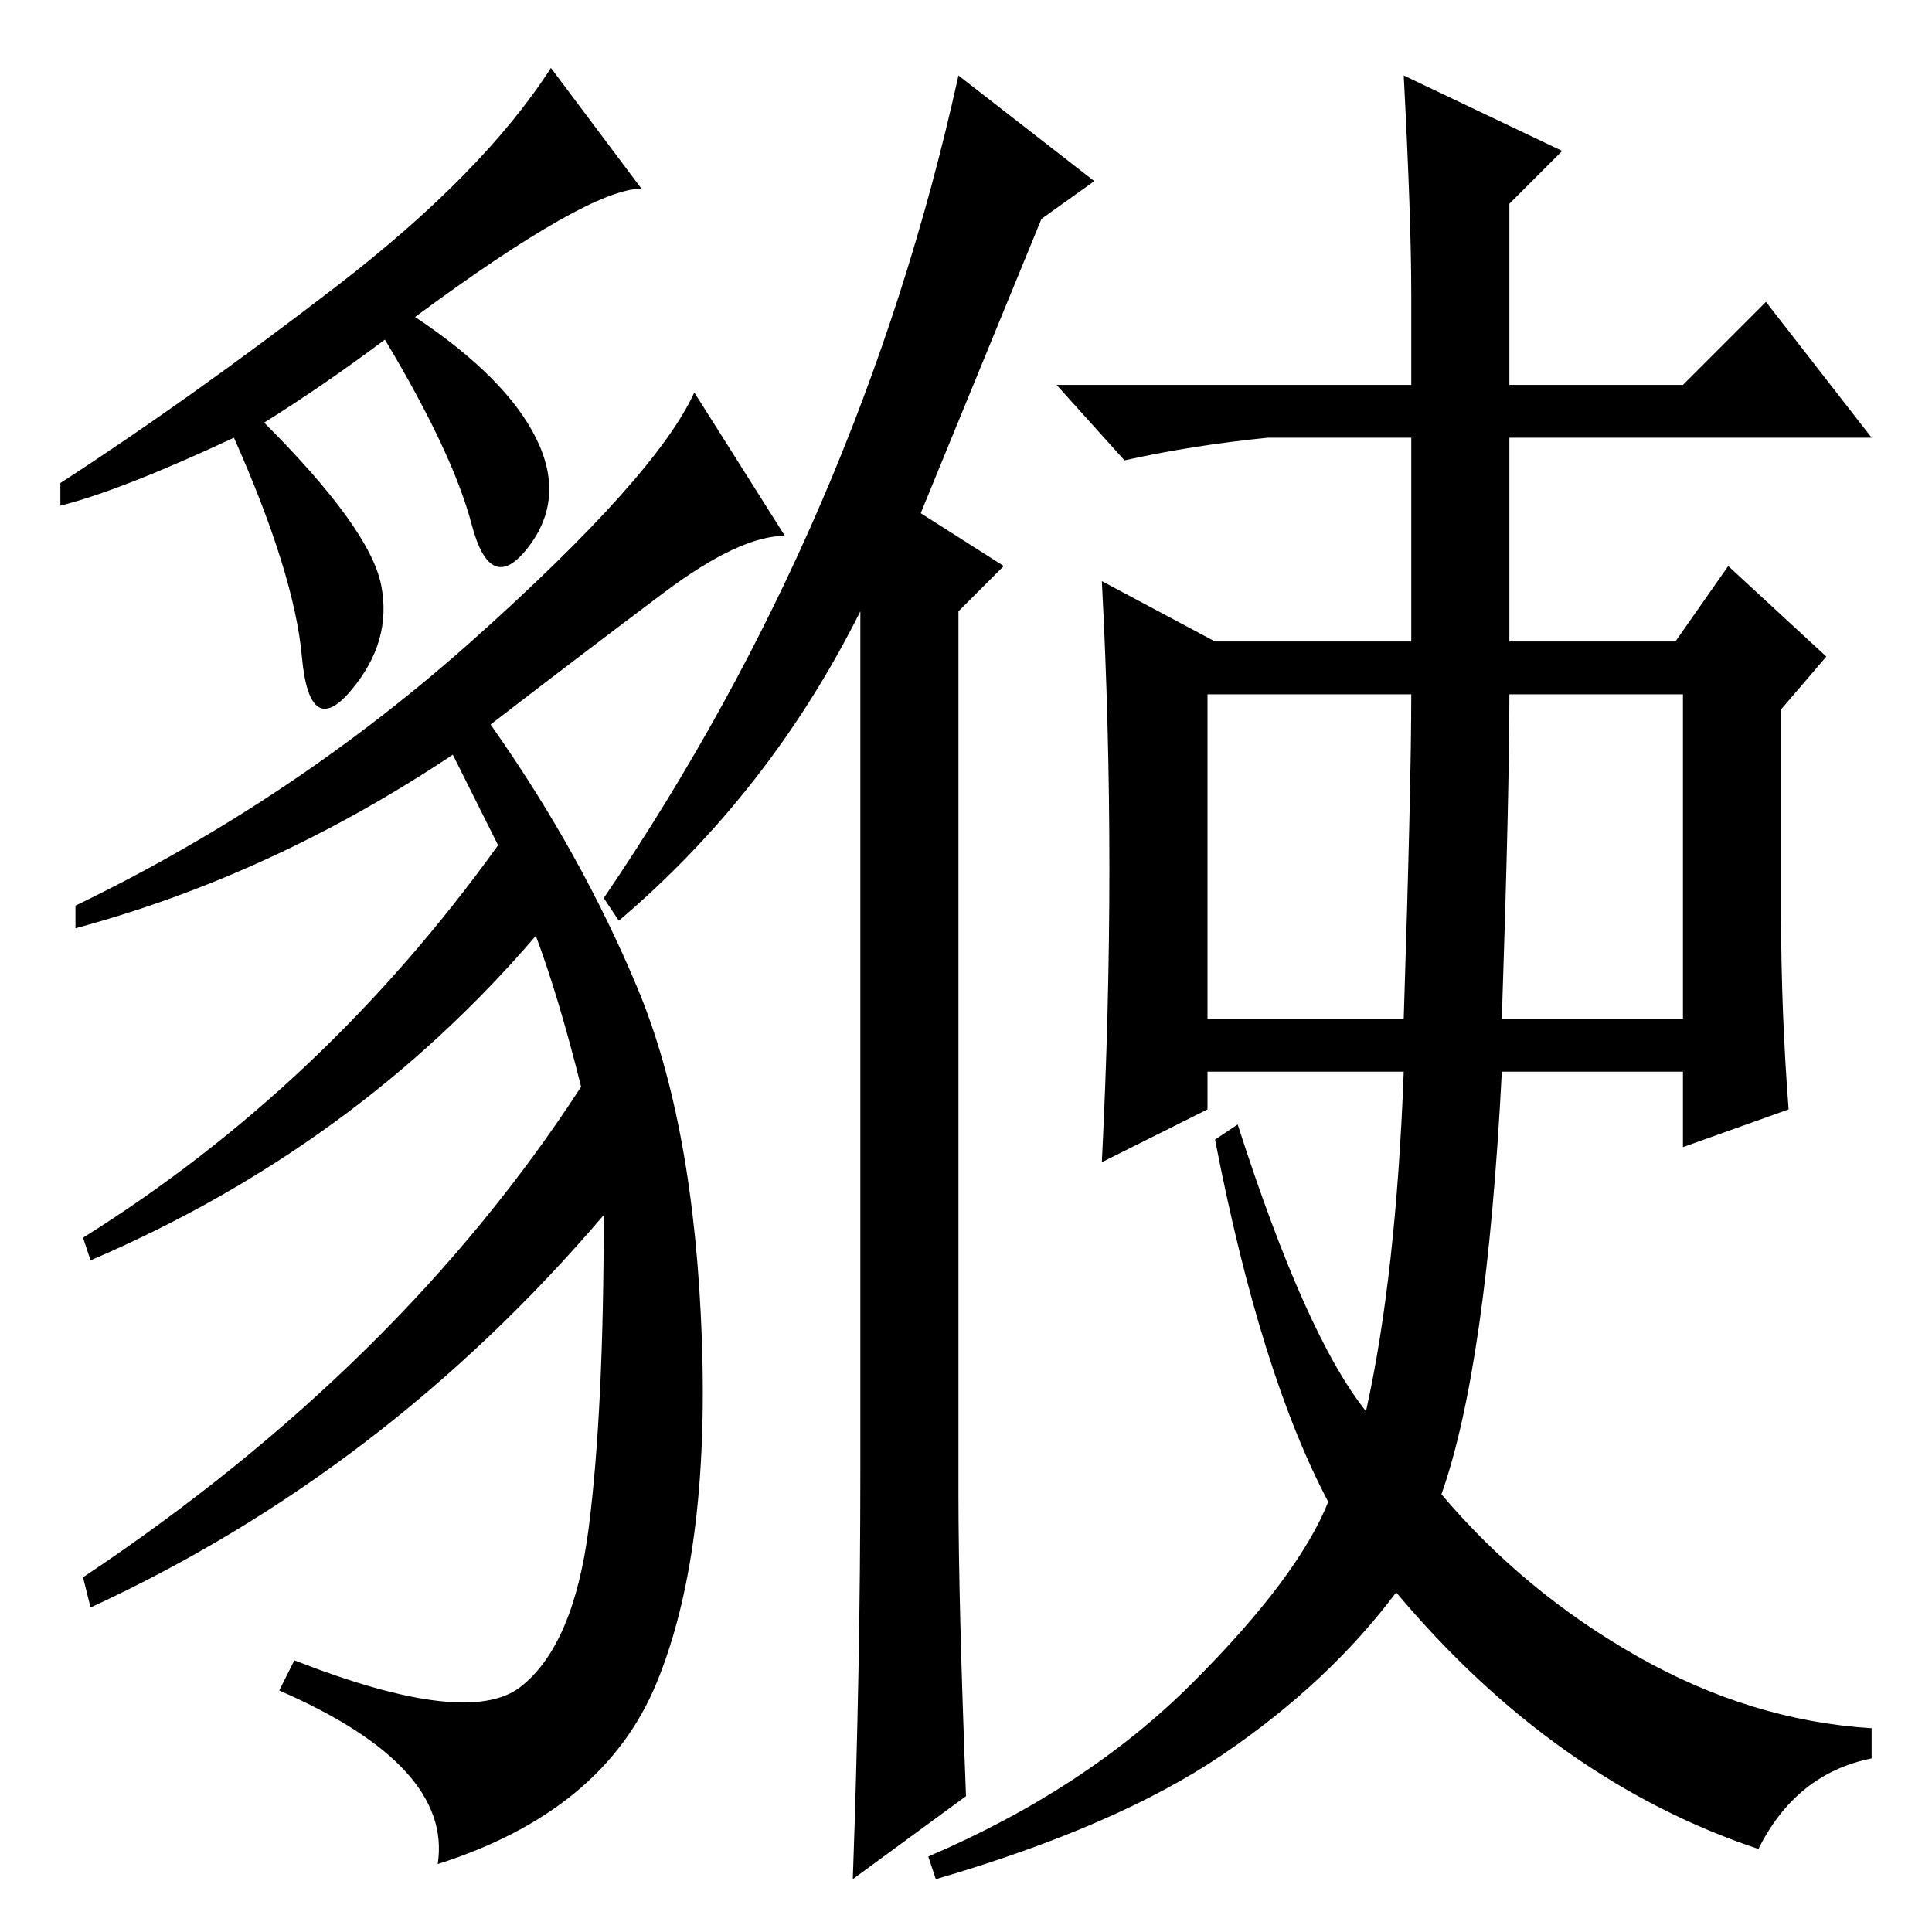 <?xml version="1.0" standalone="no"?>
<!DOCTYPE svg PUBLIC "-//W3C//DTD SVG 1.1//EN" "http://www.w3.org/Graphics/SVG/1.1/DTD/svg11.dtd" >
<svg xmlns="http://www.w3.org/2000/svg" xmlns:xlink="http://www.w3.org/1999/xlink" version="1.1" viewBox="0 -36 256 256">
  <g transform="matrix(1 0 0 -1 0 220)">
   <path fill="currentColor"
d="M85 231q-7 0 -30 -17q12 -8 16 -16t-1 -14.5t-7.5 3t-11.5 24.5q-8 -6 -16 -11q14 -14 15.5 -21.5t-4 -14t-6.5 4.5t-9 29q-15 -7 -23 -9v3q17 11 36.5 26t28.5 29zM104 185q-6 0 -16 -7.5t-23 -17.5q12 -17 19.5 -35t8.5 -46.5t-6 -45.5t-29 -24q2 13 -21 23l2 4
q23 -9 30 -3.5t9 21t2 41.5q-29 -34 -68 -52l-1 4q42 28 66 65q-3 12 -6 20q-24 -28 -59 -43l-1 3q32 20 55 52l-6 12q-24 -16 -50 -23v3q29 14 53 35.5t29 32.5zM160 121h26q1 31 1 43h-27v-43zM199 121h24v43h-23q0 -13 -1 -43zM236 135q0 -13 1 -26l-14 -5v10h-24
q-2 -39 -8 -56q11 -13 26 -21.5t31 -9.5v-4q-10 -2 -15 -12q-27 9 -48 34q-9 -12 -23 -21.5t-38 -16.5l-1 3q21 9 35 23t18 24q-9 17 -15 48l3 2q9 -28 17 -38q4 18 5 45h-26v-5l-14 -7q1 20 1 39t-1 38l15 -8h26v27h-19q-10 -1 -19 -3l-9 10h47v12q0 10 -1 29l21 -10l-7 -7
v-24h23l11 11l14 -18h-48v-27h22l7 10l13 -12l-6 -7v-27zM145 232l-7 -5l-16 -39l11 -7l-6 -6v-117q0 -14 1 -40l-15 -11q1 28 1 54v114q-12 -24 -32 -41l-2 3q34 50 47 109z" />
  </g>

</svg>
